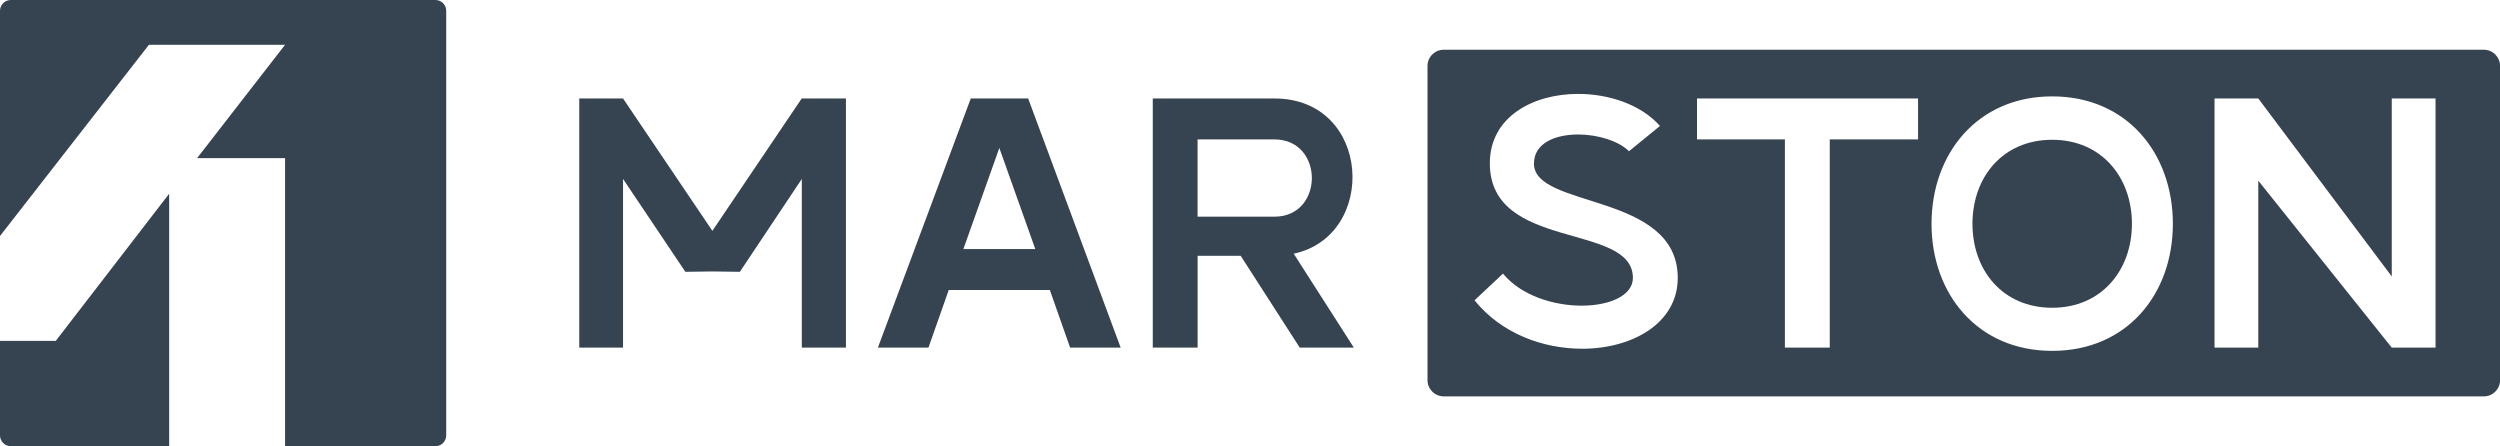<?xml version="1.0" encoding="UTF-8"?>
<svg id="Layer_2" data-name="Layer 2" xmlns="http://www.w3.org/2000/svg" viewBox="0 0 486.65 86.85">
  <defs>
    <style>
      .cls-1 {
        fill: #364350;
        stroke-width: 0px;
      }
    </style>
  </defs>
  <g id="Layer_1-2" data-name="Layer 1">
    <g>
      <g>
        <path class="cls-1" d="M10.86,66.35l22.07-28.64v49.14H2.1c-1.16,0-2.1-.94-2.1-2.1v-18.4h10.86Z"/>
        <path class="cls-1" d="M86.86,2.1v82.65c0,1.16-.94,2.1-2.1,2.1h-29.27V30.78h-17.12l17.12-22.06h-26.5L0,45.94V2.1C0,.94.94,0,2.1,0h82.66c1.16,0,2.1.94,2.1,2.1Z"/>
      </g>
      <g>
        <path class="cls-1" d="M156.08,19.17h8.59v48.5h-8.59v-32.84l-12.06,18.08-5.34-.07-5.27.07-12.13-18.08v32.84h-8.52V19.17h8.52l17.39,25.77,17.39-25.77Z"/>
        <path class="cls-1" d="M200.14,19.17l18.01,48.5h-9.84l-3.95-11.22h-19.68l-3.95,11.22h-9.84l18.08-48.5h11.16ZM201.53,48.48l-7-19.68-7,19.68h14Z"/>
        <path class="cls-1" d="M248.09,19.17c18.92,0,20.16,26.74,3.74,30.21l11.71,18.29h-10.53l-11.5-17.88h-8.38v17.88h-8.73V19.17h23.7ZM233.12,42.18h14.97c9.7,0,9.7-15.04,0-15.04h-14.97v15.04Z"/>
        <g>
          <path class="cls-1" d="M399.48,27.21c-9.63,0-15.52,7.28-15.52,16.35s5.89,16.35,15.52,16.35,15.52-7.34,15.52-16.35-5.89-16.35-15.52-16.35Z"/>
          <path class="cls-1" d="M483.5,9.68h-202.46c-1.74,0-3.16,1.41-3.16,3.16v61.16c0,1.74,1.41,3.16,3.16,3.16h202.46c1.74,0,3.16-1.41,3.16-3.16V12.84c0-1.74-1.41-3.16-3.16-3.16ZM307.95,67.88c-7.55,0-15.66-2.91-20.92-9.42l5.54-5.2c3.53,4.3,9.91,6.24,15.31,6.24s9.98-1.94,9.98-5.4c0-10.88-27.85-5.13-27.85-22.31,0-9.08,8.45-13.51,17.18-13.51,6.03,0,12.26,2.08,15.94,6.24l-6.03,4.92c-2.01-2.01-6.1-3.26-9.91-3.26-4.43,0-8.59,1.66-8.59,5.68,0,8.8,27.99,5.54,27.99,22.24,0,8.8-8.8,13.79-18.64,13.79ZM373.36,27.14h-17.18v40.53h-8.73V27.14h-17.11v-7.97h43.03v7.97ZM399.48,68.3c-14.55,0-23.49-11.09-23.49-24.74s8.94-24.8,23.49-24.8,23.49,11.09,23.49,24.8-8.94,24.74-23.49,24.74ZM474.1,67.67h-8.52l-25.98-32.5v32.5h-8.52V19.17h8.52l25.98,34.64V19.17h8.52v48.5Z"/>
        </g>
      </g>
    </g>
  </g>
</svg>